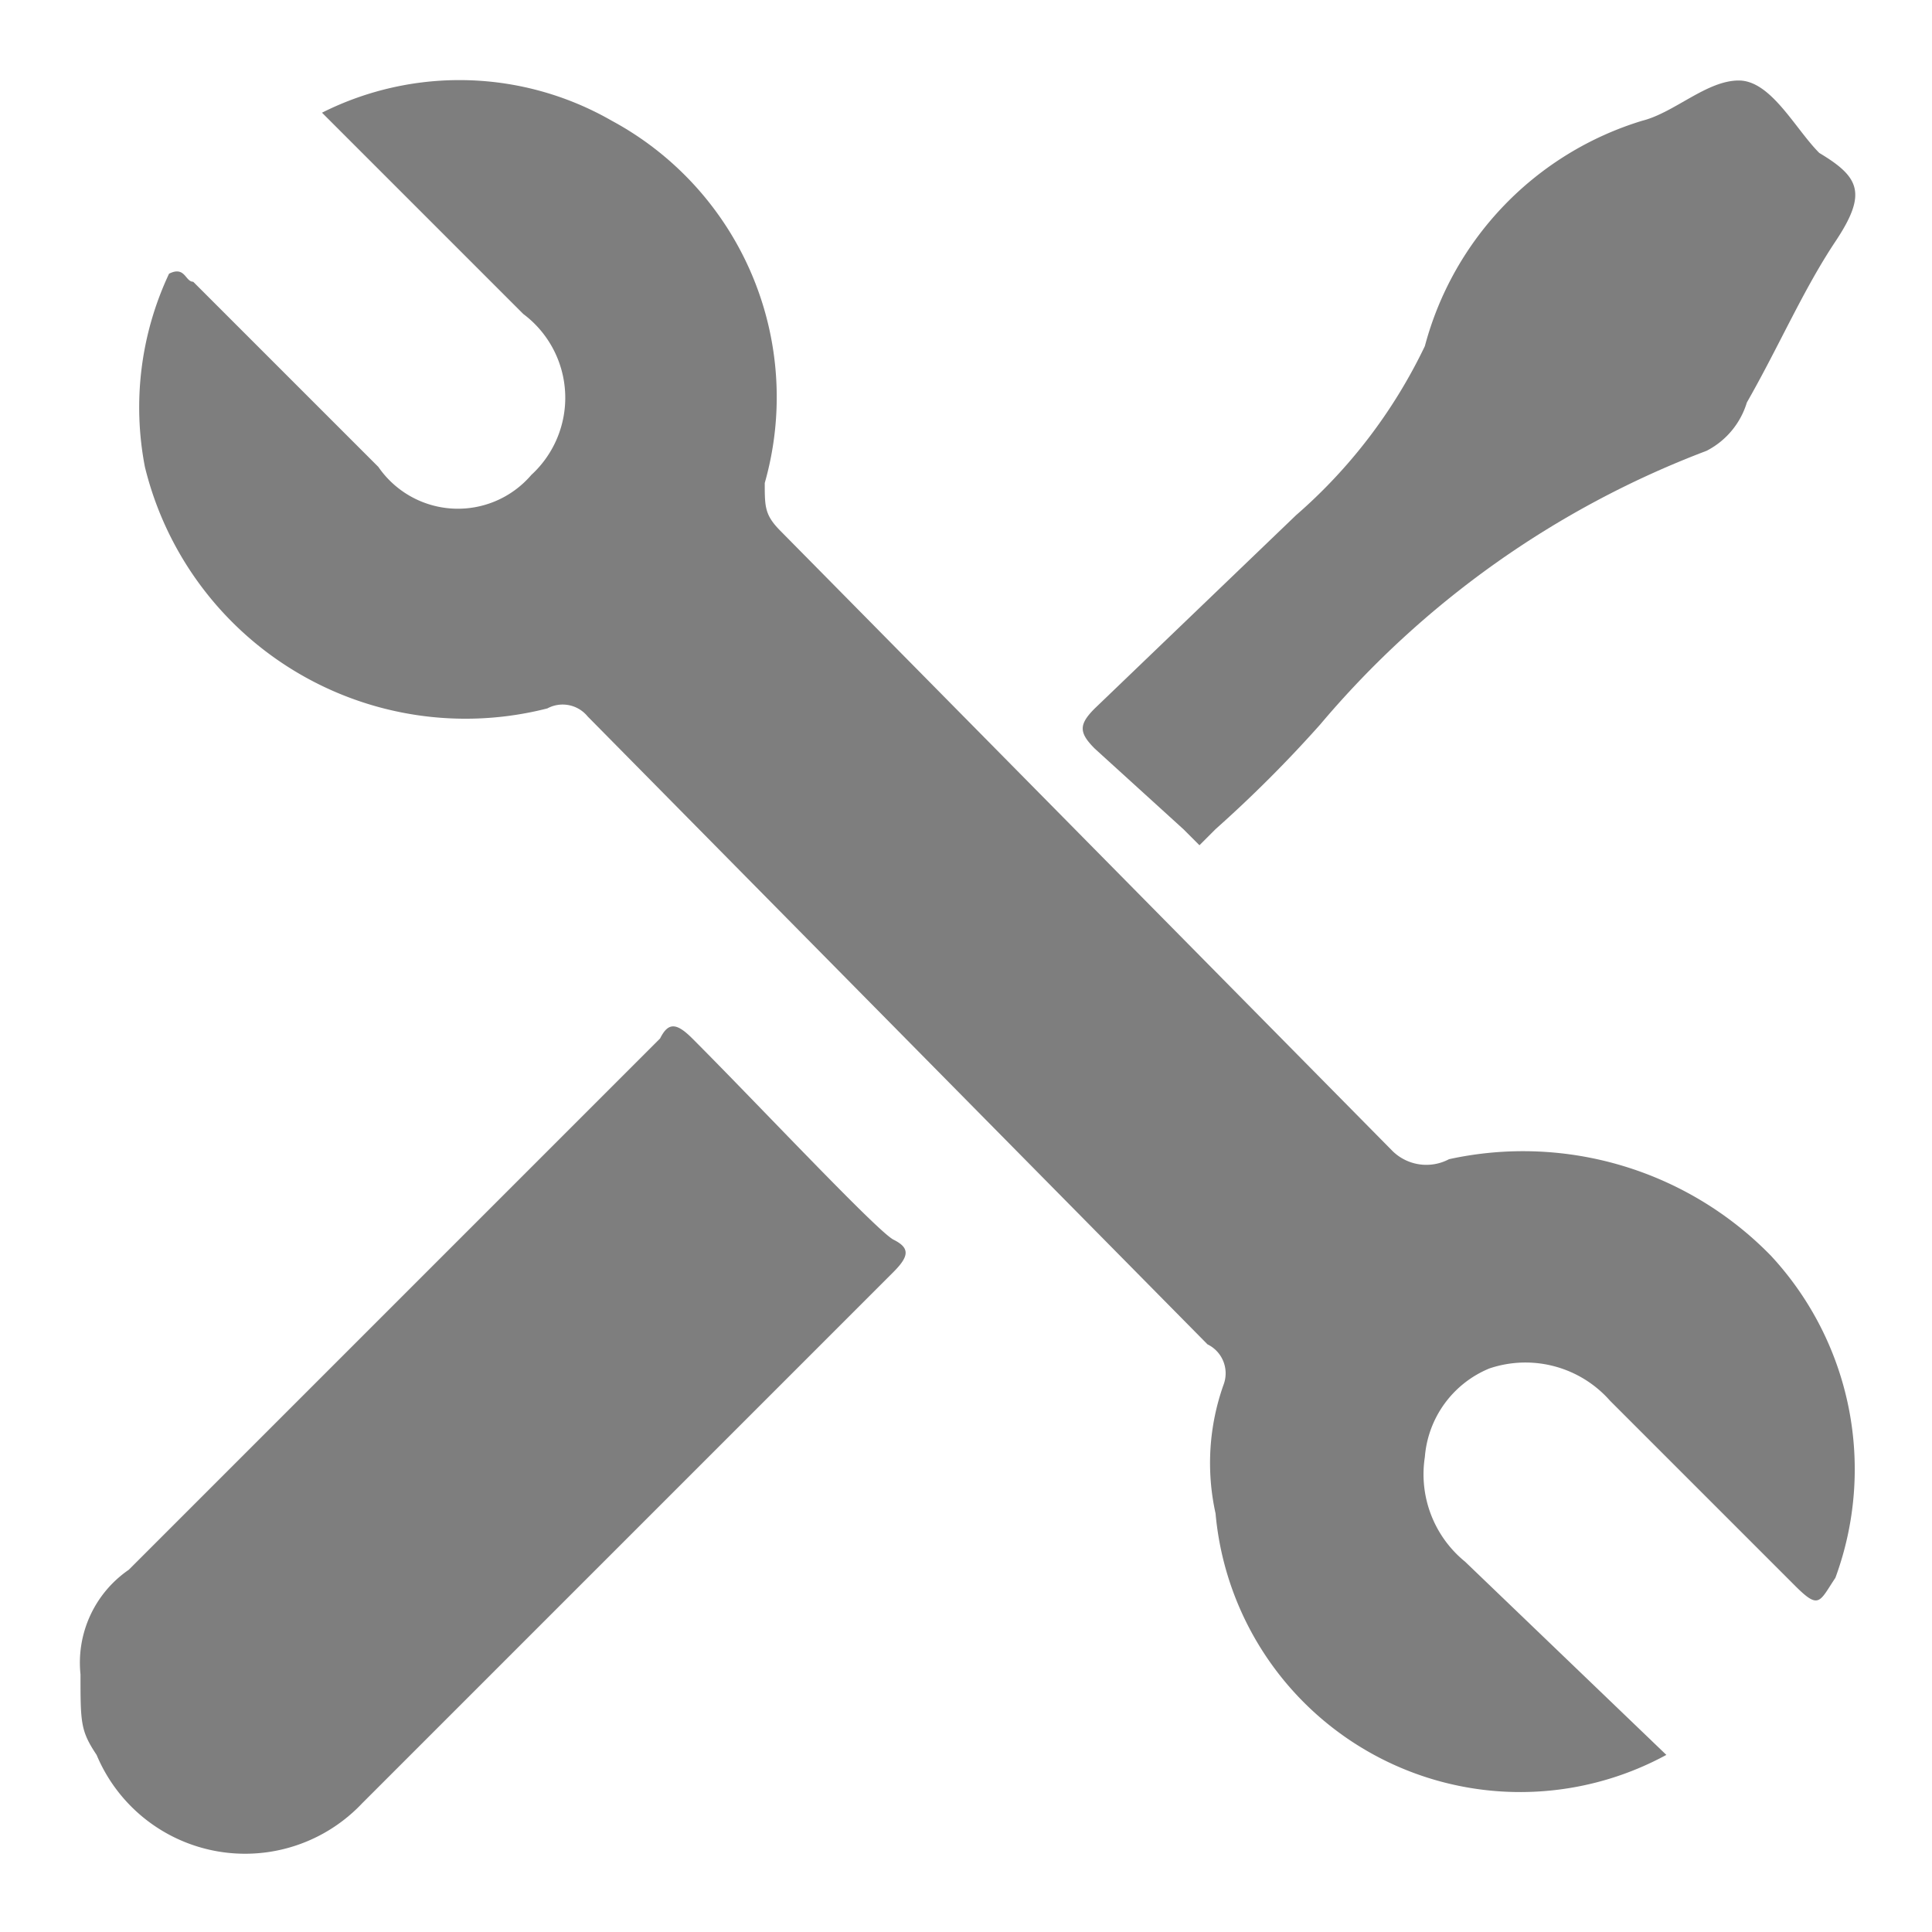 <svg id="图层_1" data-name="图层 1" xmlns="http://www.w3.org/2000/svg" viewBox="0 0 24 24"><title>devices_1</title><path d="M18,14.4a.6.6,0,0,1-.7-.1L9.7,6.6c-.2-.2-.2-.3-.2-.6A3.9,3.9,0,0,0,7.6,1.5,3.8,3.8,0,0,0,4,1.4L6.5,3.9a1.3,1.3,0,0,1,.1,2,1.2,1.2,0,0,1-1.9-.1L2.4,3.5c-.1,0-.1-.2-.3-.1a3.9,3.9,0,0,0-.3,2.4,4.1,4.1,0,0,0,5,3,.4.4,0,0,1,.5.1L15,16.7a.4.4,0,0,1,.2.5,2.9,2.9,0,0,0-.1,1.6,3.8,3.8,0,0,0,5.6,3l-2.5-2.4a1.4,1.4,0,0,1-.5-1.3,1.3,1.3,0,0,1,.8-1.1,1.4,1.4,0,0,1,1.5.4l2.3,2.3c.3.3.3.2.5-.1a3.9,3.9,0,0,0-.8-4A4.3,4.3,0,0,0,18,14.4Z" fill="#7e7e7e"/><path d="M8.6,12.9c-.2-.2-.3-.2-.4,0L1.6,19.5A1.4,1.4,0,0,0,1,20.8c0,.6,0,.7.2,1a2,2,0,0,0,3.3.6l6.6-6.6c.2-.2.2-.3,0-.4S9.4,13.7,8.6,12.9Z" fill="#7e7e7e"/><path d="M22.6,1.9c-.3-.3-.6-.9-1-.9s-.8.4-1.2.5a4,4,0,0,0-2.7,2.8,6.5,6.5,0,0,1-1.6,2.1L13.6,8.8c-.2.2-.2.3,0,.5l1.1,1,.2.2.2-.2A15.9,15.9,0,0,0,16.4,9a11.7,11.7,0,0,1,4.8-3.4,1,1,0,0,0,.5-.6c.4-.7.7-1.4,1.1-2S23.1,2.2,22.6,1.9Z" fill="#7e7e7e"/></svg>